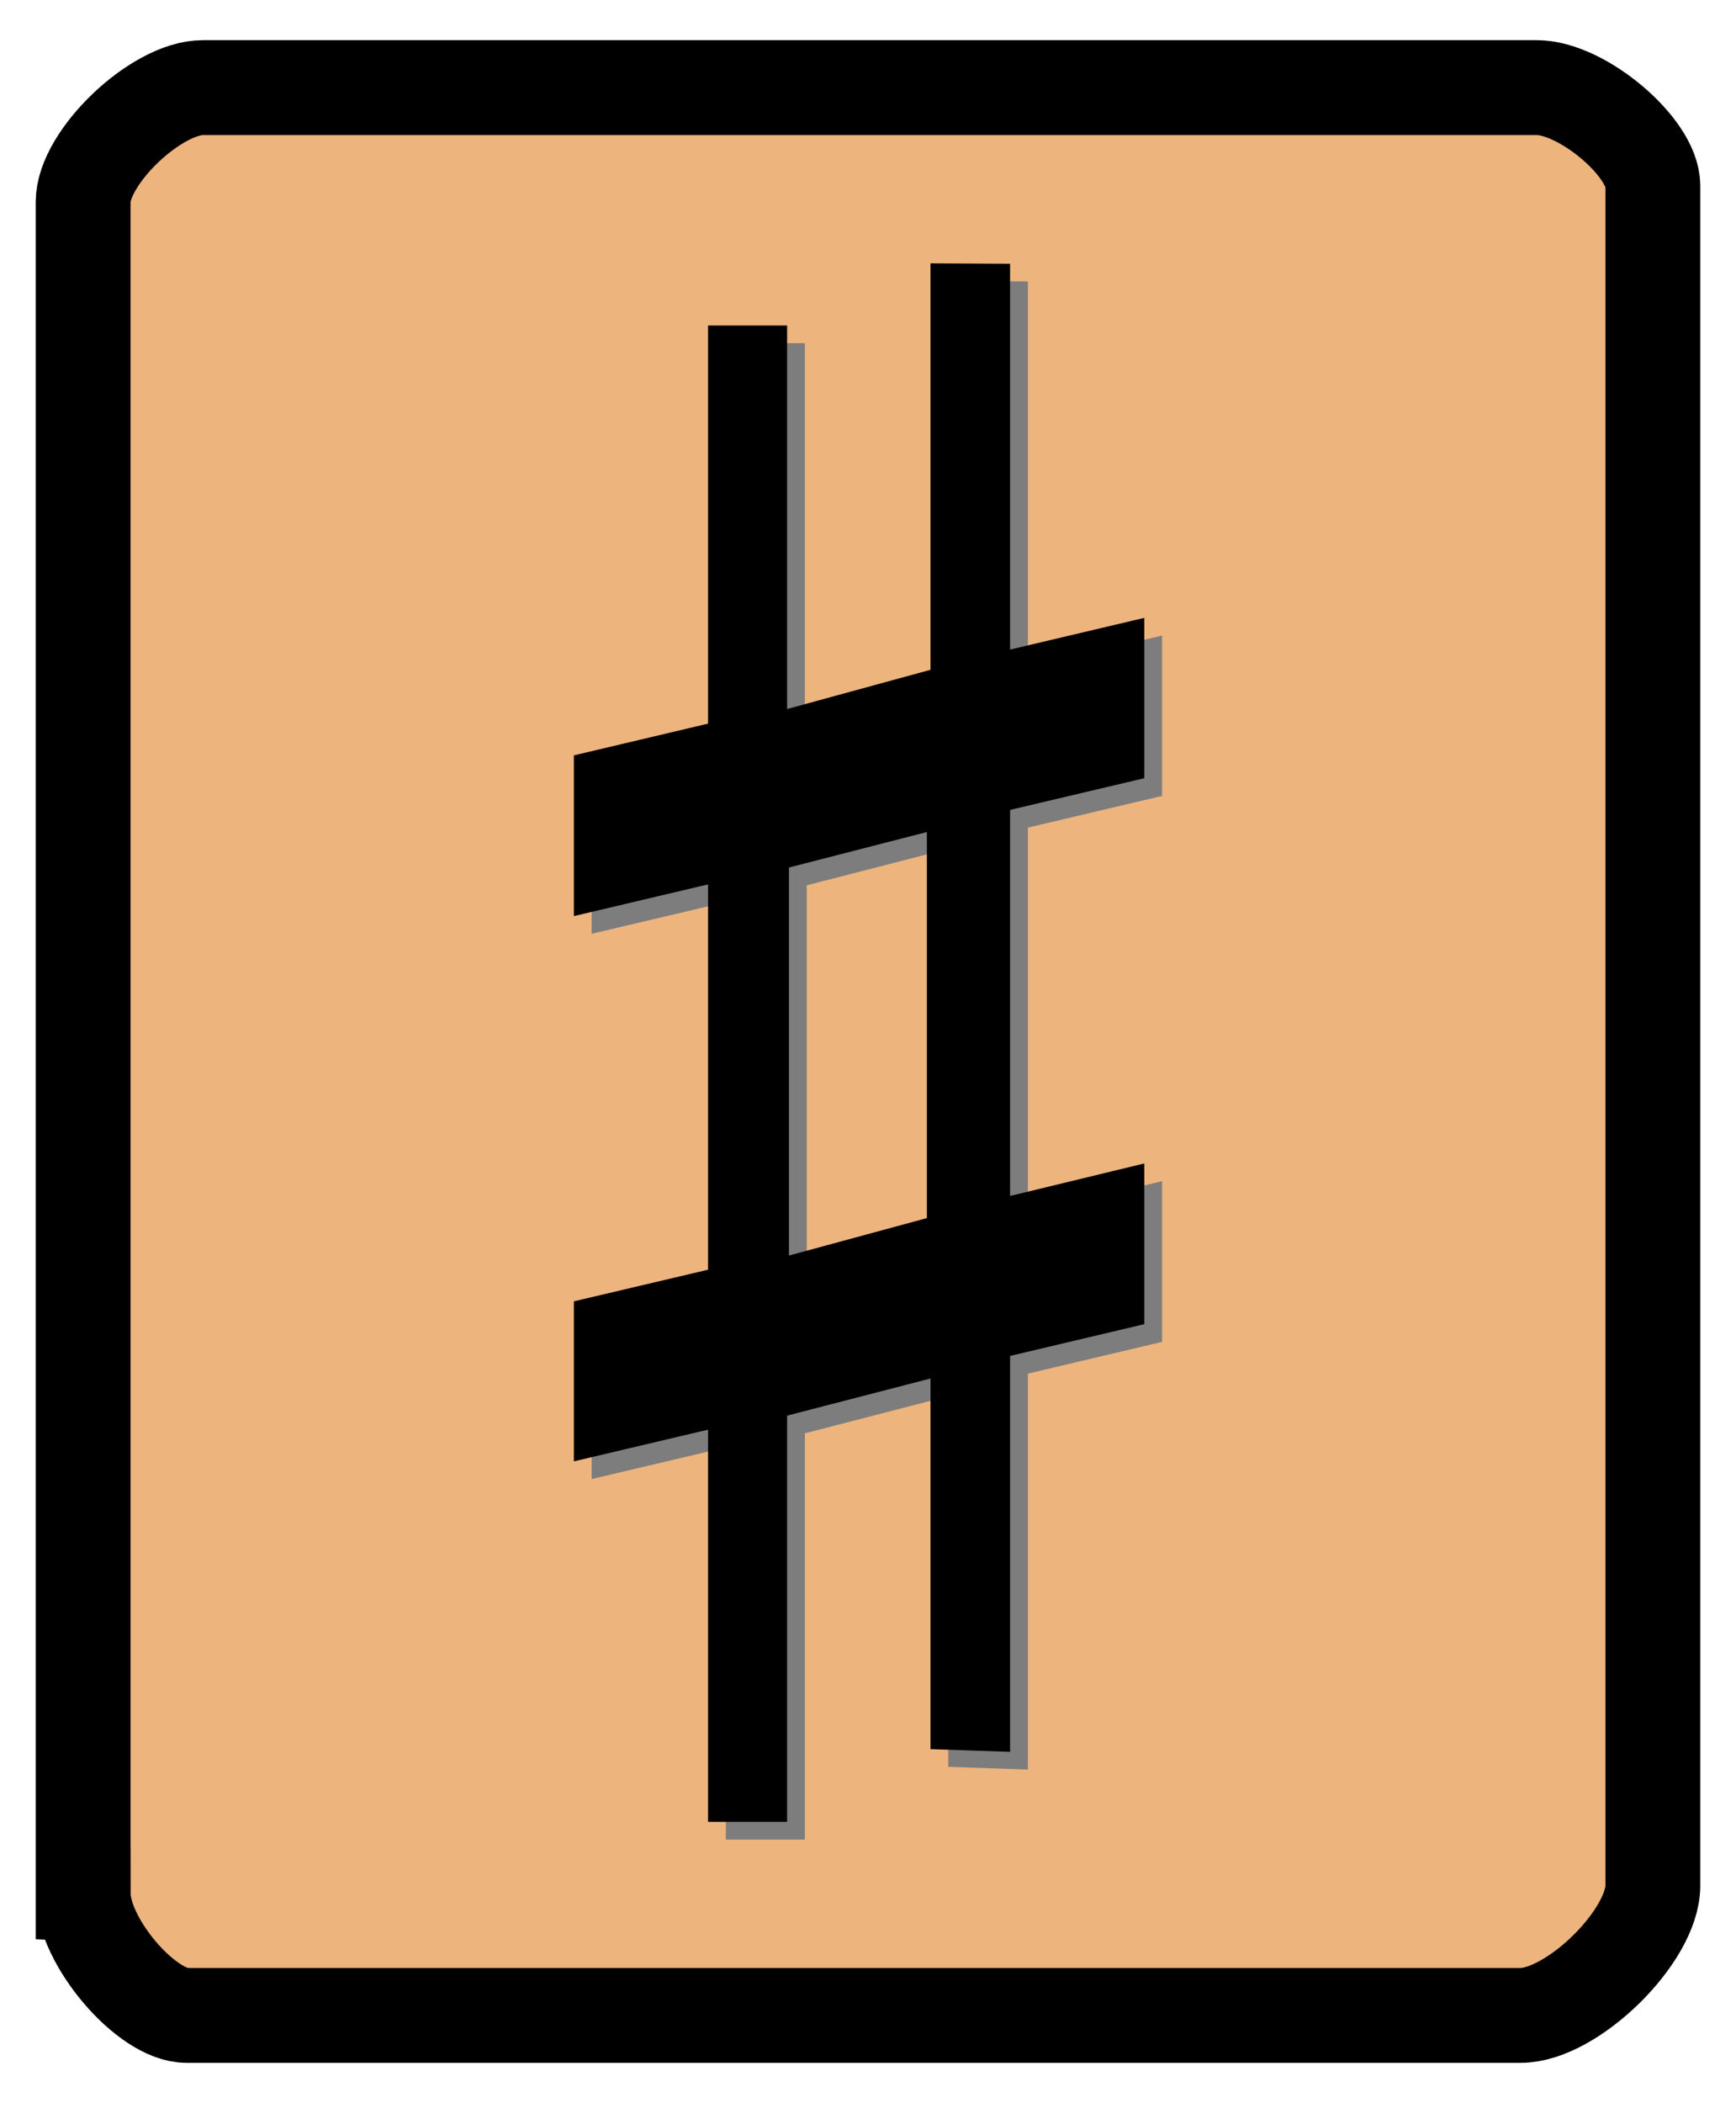 <svg version="1.1" xmlns="http://www.w3.org/2000/svg" xmlns:xlink="http://www.w3.org/1999/xlink" width="27.452" height="33.25" viewBox="0,0,27.452,33.25"><g transform="translate(-226.274,-163.375)"><g data-paper-data="{&quot;isPaintingLayer&quot;:true}" fill-rule="nonzero" stroke-linecap="butt" stroke-linejoin="miter" stroke-miterlimit="10" stroke-dasharray="" stroke-dashoffset="0" style="mix-blend-mode: normal"><path d="M226.274,196.625v-33.25h27.452v33.25z" fill="none" stroke="#000000" stroke-width="0"/><path d="M227.589,193.318c0,-2.251 0,-16.311 0,-26.751c0,-0.705 1.155,-1.807 1.894,-1.807c8.231,0 18.942,0 21.092,0c0.717,0 1.836,0.945 1.836,1.55c0,10.49 0,24.478 0,26.879c0,0.8 -1.276,2.051 -2.093,2.051c-2.451,0 -12.86,0 -21.092,0c-0.639,0 -1.636,-1.172 -1.636,-1.922z" data-paper-data="{&quot;origPos&quot;:null}" fill="#edb47e" stroke="#000000" stroke-width="1.5"/><path d="M241.212,182.915v-6.104l-2.181,0.561v6.135zM244.65,184.591l-2.122,0.502v6.26l-1.259,-0.043v-5.86l-2.267,0.587v6.423h-1.25v-6.201l-2.122,0.501v-2.53l2.122,-0.5v-6.092l-2.122,0.501v-2.541l2.122,-0.502v-6.295h1.25v6.064l2.267,-0.62v-6.426l1.259,0.006v6.1l2.122,-0.501v2.535l-2.122,0.501v6.104l2.122,-0.514z" data-paper-data="{&quot;origPos&quot;:null}" fill="#7d7d7d" stroke="none" stroke-width="1"/><path d="M240.931,182.634v-6.104l-2.181,0.561v6.135zM244.369,184.311l-2.122,0.502v6.26l-1.259,-0.043v-5.86l-2.267,0.587v6.423h-1.25v-6.201l-2.122,0.501v-2.53l2.122,-0.5v-6.092l-2.122,0.501v-2.541l2.122,-0.502v-6.295h1.25v6.064l2.267,-0.62v-6.426l1.259,0.006v6.1l2.122,-0.501v2.535l-2.122,0.501v6.104l2.122,-0.514z" data-paper-data="{&quot;origPos&quot;:null}" fill="#000000" stroke="none" stroke-width="1"/></g></g></svg>